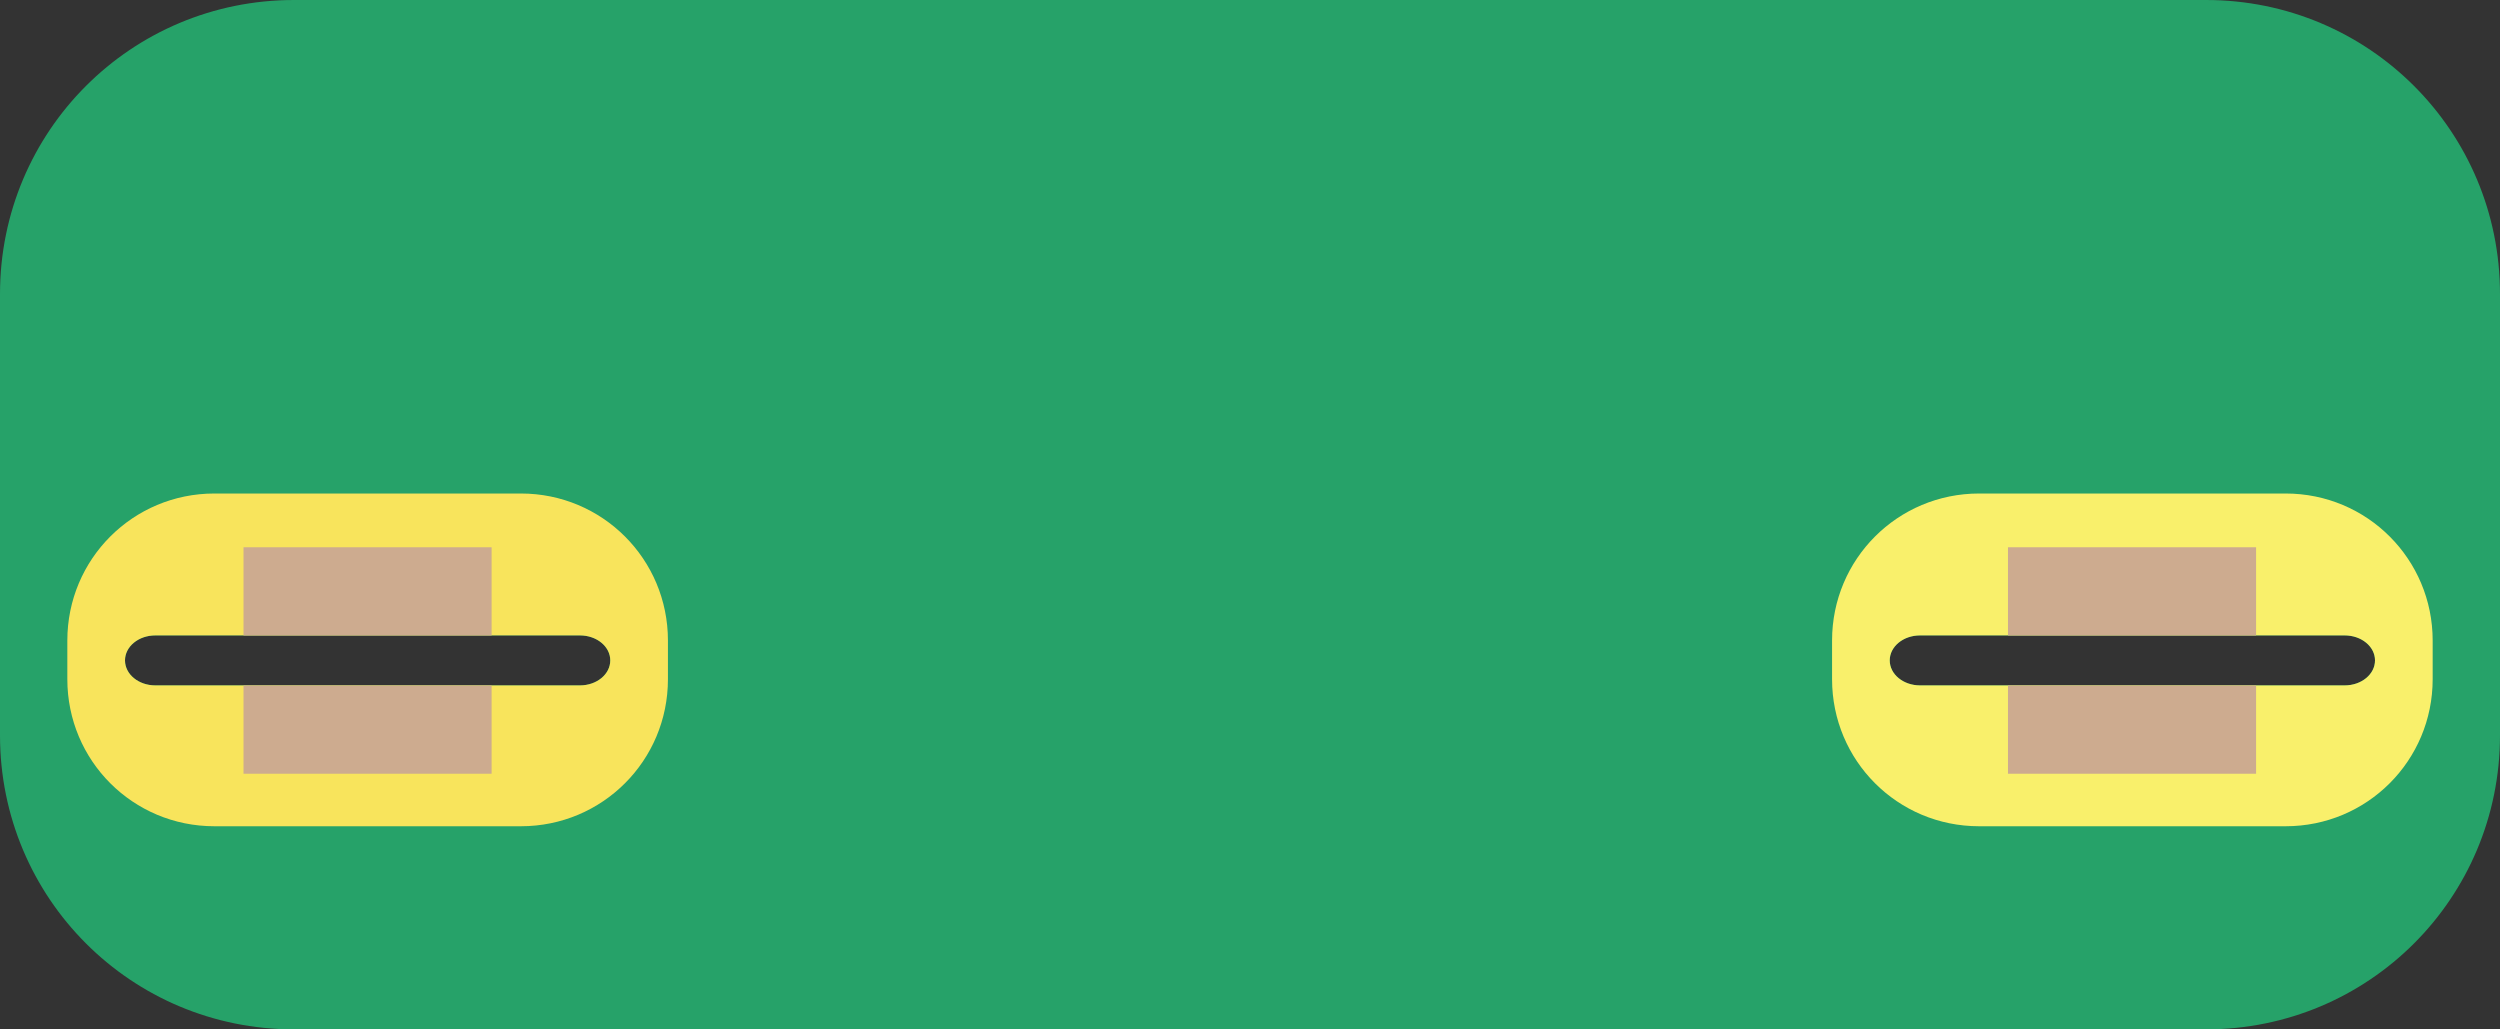 <?xml version="1.0" encoding="UTF-8" standalone="no"?>
<svg
   width="2249.038mm"
   height="926.042mm"
   viewBox="0 0 8500.301 3500"
   version="1.1"
   xml:space="preserve"
   style="clip-rule:evenodd;fill-rule:evenodd;stroke-linecap:round;stroke-linejoin:round;stroke-miterlimit:1.5"
   id="svg1001"
   sodipodi:docname="ISCAS_Gingerbread_square - 2.svg"
   inkscape:version="1.2.2 (732a01da63, 2022-12-09)"
   xmlns:inkscape="http://www.inkscape.org/namespaces/inkscape"
   xmlns:sodipodi="http://sodipodi.sourceforge.net/DTD/sodipodi-0.dtd"
   xmlns="http://www.w3.org/2000/svg"
   xmlns:svg="http://www.w3.org/2000/svg"><rect x="0" y="0" width="8500.301" height="3500" fill="#333333" stroke="none"/><defs
   id="defs1005" /><sodipodi:namedview
   id="namedview1003"
   pagecolor="#505050"
   bordercolor="#eeeeee"
   borderopacity="1"
   inkscape:showpageshadow="0"
   inkscape:pageopacity="0"
   inkscape:pagecheckerboard="0"
   inkscape:deskcolor="#505050"
   showgrid="false"
   inkscape:zoom="0.044194174"
   inkscape:cx="5521.0897"
   inkscape:cy="5634.2268"
   inkscape:window-width="1920"
   inkscape:window-height="1027"
   inkscape:window-x="1912"
   inkscape:window-y="-8"
   inkscape:window-maximized="1"
   inkscape:current-layer="svg1001"
   inkscape:document-units="mm" />
    <path
   id="rect5231"
   style="clip-rule:evenodd;fill:#26a269;fill-rule:evenodd;stroke-width:0;stroke-linecap:round;stroke-linejoin:round;stroke-miterlimit:1.5"
   d="M 1000,-3.1738284e-4 C 446.001,-3.1738284e-4 -6.1567346e-5,446.001 -6.1567346e-5,1000 V 2500 c 0,553.998 446.001,1000 1000,1000 H 7500.301 c 553.999,0 1000,-446.002 1000,-1000 V 1000 c 0,-553.999 -446.001,-1000 -1000,-1000 z M 528.125,2160.457 H 1971.875 c 57.131,0 103.125,37.91 103.125,85 0,47.09 -45.994,85 -103.125,85 H 528.125 c -57.131,0 -103.125,-37.91 -103.125,-85 0,-47.09 45.994,-85 103.125,-85 z m 6000.301,0 h 1443.75 c 57.131,0 103.125,37.91 103.125,85 0,47.09 -45.994,85 -103.125,85 h -1443.75 c -57.131,0 -103.125,-37.91 -103.125,-85 0,-47.09 45.994,-85 103.125,-85 z"
   inkscape:label="Edge.Cuts" /><g
   id="g3644"
   inkscape:label="B.Cu"
   style="clip-rule:evenodd;fill-rule:evenodd;stroke-linecap:round;stroke-linejoin:round;stroke-miterlimit:1.5"
   transform="translate(-728.543,-9108.668)"><g
     id="g5446"
     inkscape:label="CuB"
     style="clip-rule:evenodd;fill-rule:evenodd;stroke-linecap:round;stroke-linejoin:round;stroke-miterlimit:1.5"><path
       id="path5424"
       style="clip-rule:evenodd;opacity:1;fill:#f8e45c;fill-rule:evenodd;stroke-width:0;stroke-linecap:round;stroke-linejoin:round;stroke-miterlimit:1.5"
       d="m 1457.48,10786.652 c -277,0 -500,223.001 -500,500 v 131.369 c 0,277 223,500 500,500 h 1042.125 c 277,0 500,-223 500,-500 v -131.369 c 0,-276.999 -223,-500 -500,-500 z m -200.812,482.473 h 1443.75 c 57.131,0 103.125,37.91 103.125,85 0,47.09 -45.994,85 -103.125,85 h -1443.75 c -57.131,0 -103.125,-37.91 -103.125,-85 0,-47.09 45.994,-85 103.125,-85 z"
       inkscape:label="CuBL" /><path
       id="path5422"
       style="clip-rule:evenodd;display:inline;opacity:1;fill:#f9f06b;fill-rule:evenodd;stroke-width:0;stroke-linecap:round;stroke-linejoin:round;stroke-miterlimit:1.5"
       d="m 7457.781,10786.652 c -277,0 -500,223.001 -500,500 v 131.369 c 0,277 223,500 500,500 h 1042.125 c 277,0 500,-223 500,-500 v -131.369 c 0,-276.999 -223,-500 -500,-500 z m -200.812,482.473 h 1443.75 c 57.131,0 103.125,37.91 103.125,85 0,47.09 -45.994,85 -103.125,85 h -1443.75 c -57.131,0 -103.125,-37.91 -103.125,-85 0,-47.09 45.994,-85 103.125,-85 z"
       inkscape:label="CuBR" /></g></g><g
   id="g3640"
   inkscape:label="B.Mask"
   style="clip-rule:evenodd;fill-rule:evenodd;stroke-linecap:round;stroke-linejoin:round;stroke-miterlimit:1.5"
   transform="translate(-728.543,-9108.668)"><g
     id="g5442"
     inkscape:label="SolderslotBB"
     style="clip-rule:evenodd;fill:#cdab8f;fill-rule:evenodd;stroke-linecap:round;stroke-linejoin:round;stroke-miterlimit:1.5"
     transform="matrix(1.144,0,0,1,-801.498,-2278.134)"><rect
       style="clip-rule:evenodd;fill:#cdab8f;fill-rule:evenodd;stroke-width:0;stroke-linecap:round;stroke-linejoin:round;stroke-miterlimit:1.5"
       id="rect3655-5"
       width="843.708"
       height="300"
       x="1556.689"
       y="10969.125"
       inkscape:label="SolderslotBUL"
       transform="matrix(0.874,0,0,1,700.602,2278.459)" /><rect
       style="clip-rule:evenodd;fill:#cdab8f;fill-rule:evenodd;stroke-width:0;stroke-linecap:round;stroke-linejoin:round;stroke-miterlimit:1.5"
       id="rect5327"
       width="843.708"
       height="300"
       x="1556.689"
       y="11439.125"
       inkscape:label="SolderslotBBL"
       transform="matrix(0.874,0,0,1,700.602,2278.459)" /><rect
       style="clip-rule:evenodd;fill:#cdab8f;fill-rule:evenodd;stroke-width:0;stroke-linecap:round;stroke-linejoin:round;stroke-miterlimit:1.5"
       id="rect3655-5-7"
       width="843.708"
       height="300"
       x="7556.99"
       y="10969.125"
       inkscape:label="SolderslotBUR"
       transform="matrix(0.874,0,0,1,700.602,2278.459)" /><rect
       style="clip-rule:evenodd;fill:#cdab8f;fill-rule:evenodd;stroke-width:0;stroke-linecap:round;stroke-linejoin:round;stroke-miterlimit:1.5"
       id="rect5327-6"
       width="843.708"
       height="300"
       x="7556.99"
       y="11439.125"
       inkscape:label="SolderslotBBR"
       transform="matrix(0.874,0,0,1,700.602,2278.459)" /></g></g>
    
    
    
    
</svg>
